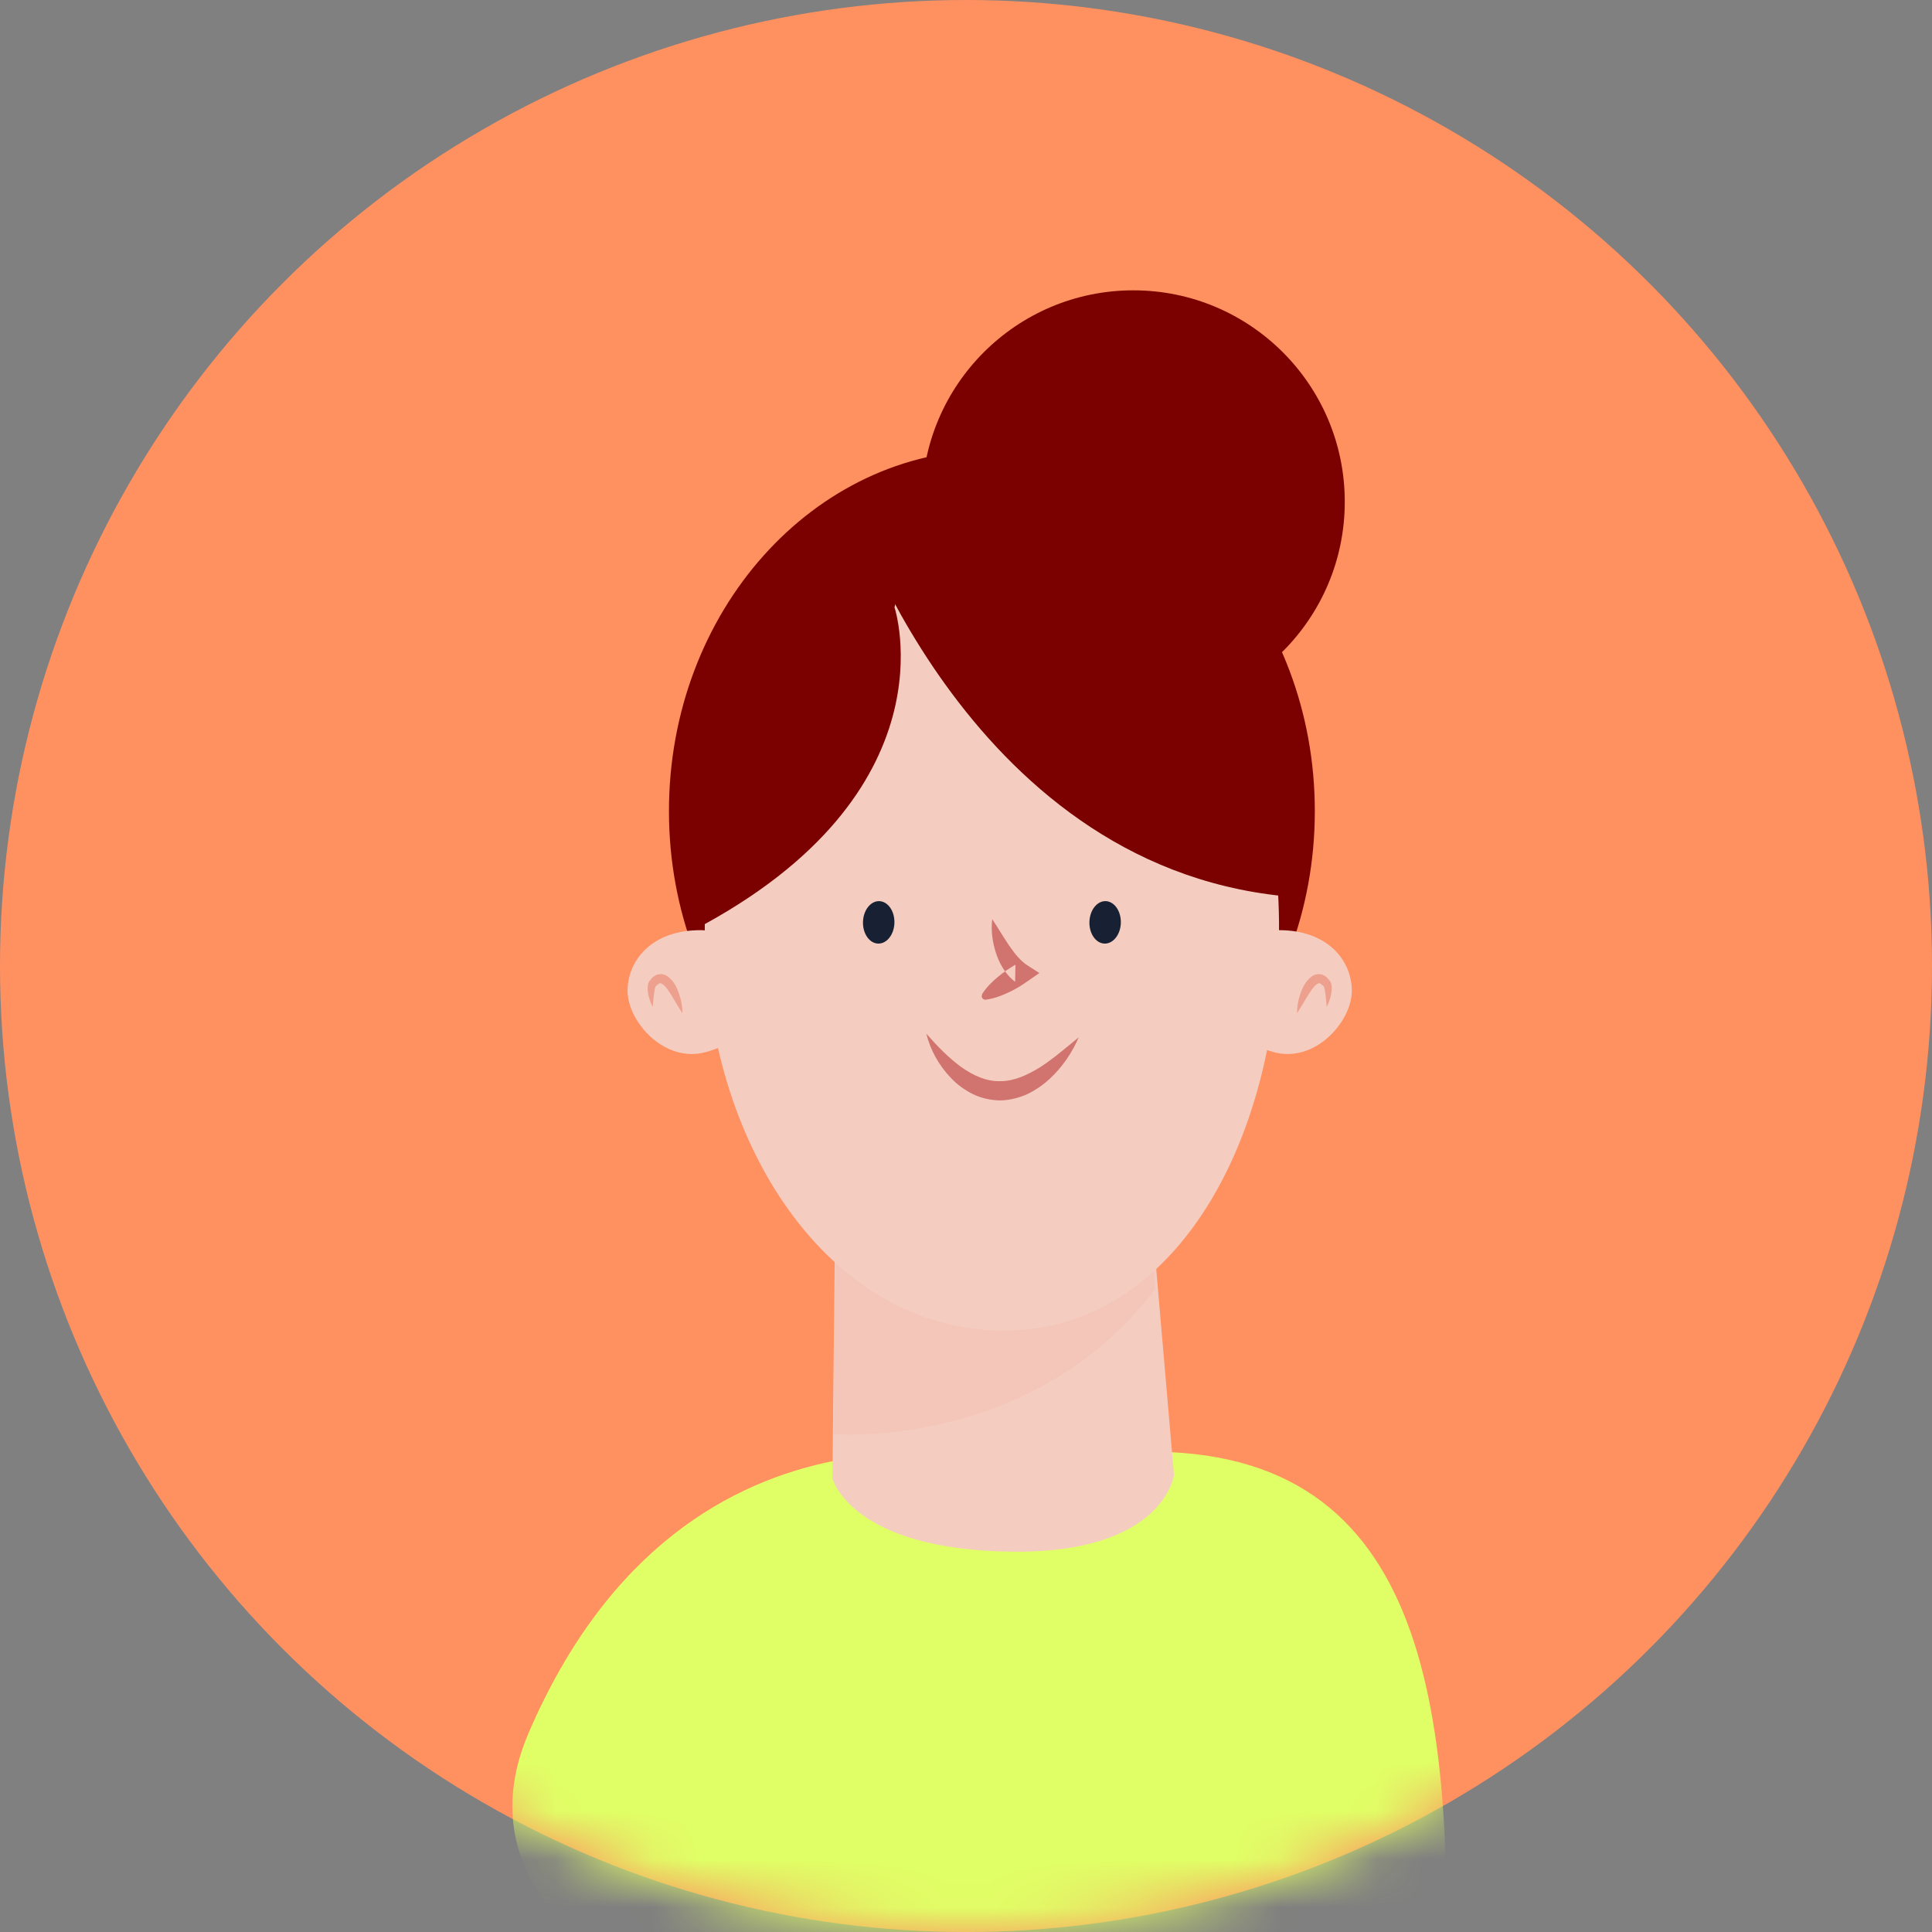 <svg width="40" height="40" viewBox="0 0 40 40" fill="none" xmlns="http://www.w3.org/2000/svg">
<rect x="0" y="0" width="40" height="40" fill="#808080" stroke="none"/>
<circle cx="20" cy="20" r="20" fill="#FF9060"/>
<mask id="mask0_0_146" style="mask-type:luminance" maskUnits="userSpaceOnUse" x="0" y="0" width="40" height="40">
<circle cx="20" cy="20" r="20" fill="white"/>
</mask>
<g mask="url(#mask0_0_146)">
<path fill-rule="evenodd" clip-rule="evenodd" d="M10.941 35.886C7.641 43.574 29.949 45.997 29.949 39.706C29.949 33.415 28.583 28.795 21.164 30.364C21.164 30.364 14.241 28.198 10.941 35.886Z" fill="#E0FF66"/>
<path fill-rule="evenodd" clip-rule="evenodd" d="M23.752 24.112L17.294 24.905L17.234 30.608C17.234 30.608 17.605 32.085 20.944 32.126C24.096 32.166 24.306 30.54 24.306 30.54L23.752 24.112Z" fill="#F5CDC0"/>
<path fill-rule="evenodd" clip-rule="evenodd" d="M23.913 26.694L23.752 24.112L23.913 26.694Z" fill="#E5B4AD"/>
<path opacity="0.14" fill-rule="evenodd" clip-rule="evenodd" d="M17.591 29.702C17.38 29.702 17.26 29.692 17.26 29.692L17.294 25.208L23.752 24.112L23.913 26.694C21.805 29.465 18.618 29.702 17.591 29.702Z" fill="#E49789"/>
<path fill-rule="evenodd" clip-rule="evenodd" d="M13.85 16.793C13.85 12.662 16.844 9.313 20.537 9.313C24.229 9.313 27.222 12.662 27.222 16.793C27.222 20.924 24.229 24.273 20.537 24.273C16.844 24.273 13.85 20.924 13.85 16.793Z" fill="#7B0000"/>
<path fill-rule="evenodd" clip-rule="evenodd" d="M27.988 20.517C27.988 21.144 27.225 22.033 26.349 21.777C25.746 21.602 24.975 21.144 24.975 20.517C24.975 19.889 25.854 19.258 26.482 19.258C27.494 19.258 27.988 19.889 27.988 20.517Z" fill="#F5CDC0"/>
<path fill-rule="evenodd" clip-rule="evenodd" d="M26.852 20.982C26.853 20.845 26.876 20.71 26.92 20.581C26.968 20.452 27.018 20.32 27.162 20.213C27.194 20.187 27.253 20.168 27.304 20.168C27.331 20.17 27.362 20.172 27.385 20.181C27.407 20.192 27.429 20.204 27.449 20.218C27.487 20.246 27.507 20.28 27.535 20.311C27.571 20.363 27.57 20.408 27.573 20.446C27.573 20.596 27.527 20.723 27.47 20.848C27.454 20.713 27.446 20.576 27.422 20.464C27.415 20.438 27.404 20.414 27.4 20.414L27.345 20.369C27.31 20.348 27.303 20.355 27.267 20.375C27.194 20.422 27.123 20.539 27.058 20.644C26.993 20.754 26.925 20.867 26.852 20.982Z" fill="#EEA08E"/>
<path fill-rule="evenodd" clip-rule="evenodd" d="M12.993 20.517C12.993 21.144 13.757 22.033 14.633 21.777C15.236 21.602 16.007 21.144 16.007 20.517C16.007 19.889 15.128 19.258 14.5 19.258C13.488 19.258 12.993 19.889 12.993 20.517Z" fill="#F5CDC0"/>
<path fill-rule="evenodd" clip-rule="evenodd" d="M14.13 20.982C14.057 20.867 13.988 20.754 13.924 20.644C13.859 20.539 13.788 20.422 13.715 20.375C13.678 20.355 13.672 20.348 13.637 20.369L13.582 20.414C13.577 20.414 13.567 20.438 13.559 20.464C13.536 20.576 13.528 20.713 13.512 20.848C13.454 20.723 13.408 20.596 13.409 20.446C13.411 20.408 13.411 20.363 13.447 20.311C13.475 20.28 13.494 20.246 13.533 20.218C13.553 20.204 13.575 20.192 13.597 20.181C13.62 20.172 13.65 20.17 13.678 20.168C13.729 20.168 13.788 20.187 13.82 20.213C13.963 20.32 14.014 20.452 14.061 20.581C14.106 20.71 14.129 20.845 14.13 20.982Z" fill="#EEA08E"/>
<path fill-rule="evenodd" clip-rule="evenodd" d="M26.477 18.882C26.589 23.265 24.515 27.453 20.912 27.546C17.309 27.638 14.707 23.897 14.595 19.514C14.483 15.132 16.903 11.768 20.506 11.675C24.109 11.583 26.365 14.5 26.477 18.882Z" fill="#F5CDC0"/>
<path fill-rule="evenodd" clip-rule="evenodd" d="M27.842 10.389C27.842 12.807 25.882 14.768 23.464 14.768C21.046 14.768 19.086 12.807 19.086 10.389C19.086 7.971 21.046 6.011 23.464 6.011C25.882 6.011 27.842 7.971 27.842 10.389Z" fill="#7B0000"/>
<path fill-rule="evenodd" clip-rule="evenodd" d="M17.544 10.287C17.544 10.287 19.937 17.886 26.578 18.553C26.578 18.553 28.71 10.104 19.746 10.104L17.544 10.287Z" fill="#7B0000"/>
<path fill-rule="evenodd" clip-rule="evenodd" d="M14.358 19.258C14.358 19.258 14.424 19.006 14.388 18.24C14.23 14.886 15.698 11.736 18.069 10.128L19.218 9.494L18.52 12.575C18.52 12.575 19.793 16.41 14.358 19.258Z" fill="#7B0000"/>
<path fill-rule="evenodd" clip-rule="evenodd" d="M18.518 19.105C18.512 19.347 18.362 19.54 18.182 19.536C18.002 19.532 17.861 19.331 17.867 19.089C17.873 18.846 18.024 18.653 18.203 18.657C18.383 18.662 18.524 18.862 18.518 19.105Z" fill="#172133"/>
<path fill-rule="evenodd" clip-rule="evenodd" d="M23.206 19.105C23.2 19.347 23.049 19.54 22.869 19.536C22.69 19.532 22.549 19.331 22.555 19.089C22.561 18.846 22.711 18.653 22.891 18.657C23.071 18.662 23.211 18.862 23.206 19.105Z" fill="#172133"/>
<path fill-rule="evenodd" clip-rule="evenodd" d="M19.178 21.4C19.406 21.661 19.64 21.9 19.895 22.087C20.15 22.27 20.427 22.393 20.708 22.384C20.989 22.387 21.272 22.259 21.541 22.091C21.811 21.917 22.063 21.696 22.334 21.477C22.195 21.796 21.998 22.091 21.733 22.336C21.6 22.459 21.448 22.565 21.277 22.649C21.104 22.728 20.911 22.778 20.712 22.783C20.513 22.782 20.314 22.736 20.141 22.652C19.969 22.565 19.815 22.454 19.69 22.32C19.437 22.057 19.262 21.739 19.178 21.4Z" fill="#D1746F"/>
<path fill-rule="evenodd" clip-rule="evenodd" d="M20.336 20.576C20.427 20.438 20.536 20.329 20.653 20.232C20.769 20.133 20.894 20.048 21.024 19.973L21.017 20.327C20.904 20.241 20.821 20.139 20.757 20.033C20.694 19.927 20.646 19.819 20.613 19.707C20.544 19.486 20.516 19.259 20.543 19.03C20.669 19.221 20.777 19.405 20.892 19.575C20.953 19.657 21.006 19.741 21.071 19.809C21.133 19.877 21.196 19.938 21.259 19.978L21.519 20.146L21.252 20.331C21.128 20.418 20.998 20.495 20.859 20.557C20.721 20.621 20.576 20.674 20.413 20.697C20.37 20.703 20.33 20.673 20.324 20.63L20.336 20.576Z" fill="#D1746F"/>
</g>
</svg>
